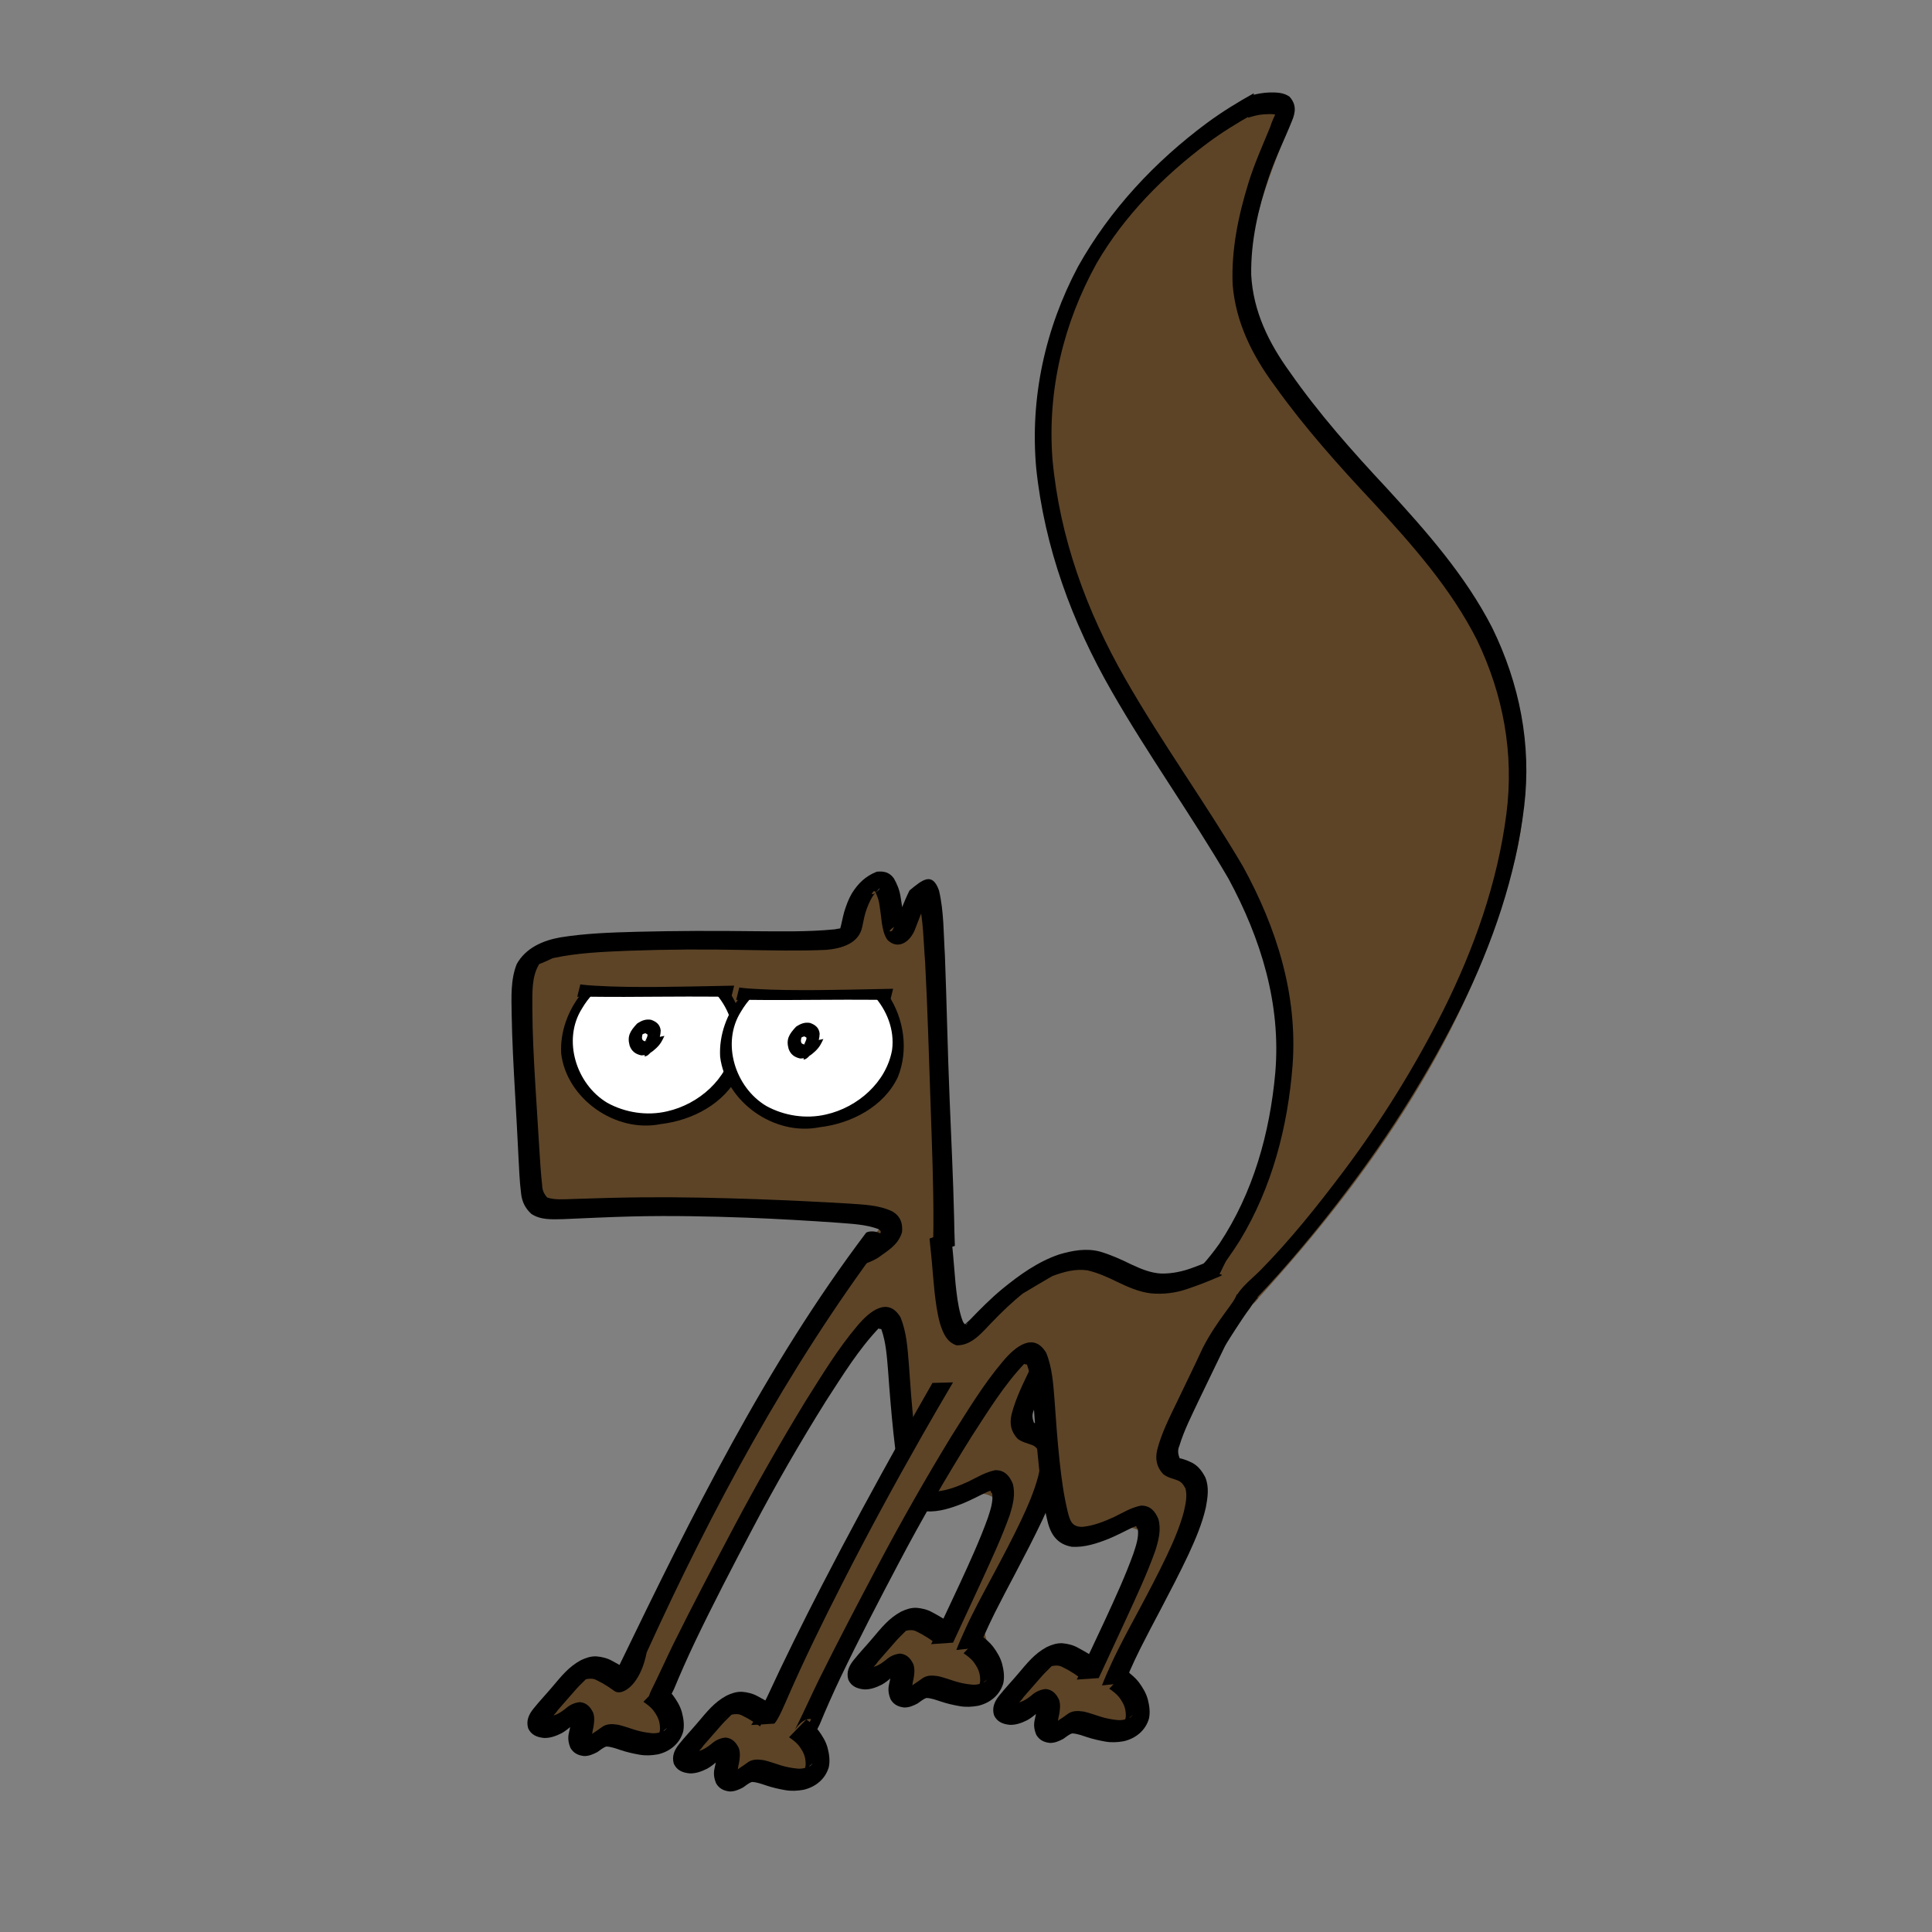<?xml version="1.0" encoding="UTF-8" standalone="no"?>
<!-- Created with Inkscape (http://www.inkscape.org/) -->
<svg
   xmlns:dc="http://purl.org/dc/elements/1.1/"
   xmlns:cc="http://web.resource.org/cc/"
   xmlns:rdf="http://www.w3.org/1999/02/22-rdf-syntax-ns#"
   xmlns:svg="http://www.w3.org/2000/svg"
   xmlns="http://www.w3.org/2000/svg"
   xmlns:sodipodi="http://inkscape.sourceforge.net/DTD/sodipodi-0.dtd"
   xmlns:inkscape="http://www.inkscape.org/namespaces/inkscape"
   width="1000"
   height="1000"
   id="svg2"
   sodipodi:version="0.32"
   inkscape:version="0.43"
   version="1.0"
   sodipodi:docbase="/home/kkowal/tale/art/monster"
   sodipodi:docname="squirrel.svg">
  <rect width="100%" height="100%" fill="#808080" stroke="none"/>
  <defs
     id="defs4" />
  <sodipodi:namedview
     id="base"
     pagecolor="#ffffff"
     bordercolor="#666666"
     borderopacity="1.0"
     inkscape:pageopacity="0.0"
     inkscape:pageshadow="2"
     inkscape:zoom="0.49497475"
     inkscape:cx="442.32221"
     inkscape:cy="652.96882"
     inkscape:document-units="px"
     inkscape:current-layer="layer1"
     showguides="true"
     inkscape:guide-bbox="true"
     inkscape:window-width="1680"
     inkscape:window-height="975"
     inkscape:window-x="0"
     inkscape:window-y="25" />
  <g
     inkscape:label="Layer 1"
     inkscape:groupmode="layer"
     id="layer1">
    <path
       style="opacity:1;color:#000000;fill:#5d4427;fill-opacity:1;fill-rule:nonzero;stroke:none;stroke-width:1px;stroke-linecap:butt;stroke-linejoin:miter;marker:none;marker-start:none;marker-mid:none;marker-end:none;stroke-miterlimit:4;stroke-dasharray:none;stroke-dashoffset:0;stroke-opacity:1;visibility:visible;display:inline;overflow:visible"
       d="M 656.938,52.616 C 629.318,60.239 608.356,83.071 588.657,102.921 C 546.092,148.321 528.778,215.063 544.555,275.328 C 559.602,346.995 609.521,402.886 643.555,465.683 C 665.99,508.032 669.565,558.835 654.356,604.17 C 646.881,630.782 631.489,654.836 610.899,672.988 C 612.61,686.249 643.107,684.174 651.635,671.576 C 710.011,607.659 761.322,533.556 783.104,448.755 C 796.242,400.479 787.822,347.093 758.607,306.227 C 726.112,258.997 677.465,223.489 652.73,170.945 C 637.128,133.474 656.074,94.253 669.443,59.399 C 669.423,52.631 661.918,51.973 656.938,52.616 z "
       id="path3765" />
    <path
       style="opacity:1;color:#000000;fill:#5d4427;fill-opacity:1;fill-rule:nonzero;stroke:none;stroke-width:1px;stroke-linecap:butt;stroke-linejoin:miter;marker:none;marker-start:none;marker-mid:none;marker-end:none;stroke-miterlimit:4;stroke-dasharray:none;stroke-dashoffset:0;stroke-opacity:1;visibility:visible;display:inline;overflow:visible"
       d="M 487.143,644.286 C 488.89,625.386 488.693,606.321 491.029,587.486 C 490.311,567.298 489.466,546.887 484.184,527.297 C 479.909,509.724 481.422,491.558 479.587,473.751 C 478.558,463.55 469.999,463.135 467.347,472.667 C 458.893,483.134 462.494,457.822 451.399,460.951 C 435.122,460.31 445.356,484.653 428.818,486.225 C 419.066,488.771 409.238,484.716 399.241,486.064 C 363.557,486.803 327.807,484.711 292.194,487.682 C 283.016,487.185 273.681,492.031 271.128,501.329 C 267.022,515.408 269.1,530.356 267.968,544.809 C 267.968,560.847 267.014,577.119 268.935,593.007 C 271.411,603.887 267.895,621.654 281.849,625.455 C 306.972,632.462 333.13,626.815 358.724,627.57 C 389.855,626.796 420.998,627.101 452.134,627.325 C 454.261,637.733 463.116,650.653 475.272,647.128 C 479.001,645.417 483.297,645.801 487.143,644.286 z "
       id="path3679" />
    <path
       style="color:#000000;fill:#000000;fill-opacity:1;fill-rule:nonzero;stroke:none;stroke-width:1px;stroke-linecap:butt;stroke-linejoin:miter;marker:none;marker-start:none;marker-mid:none;marker-end:none;stroke-miterlimit:4;stroke-dasharray:none;stroke-dashoffset:0;stroke-opacity:1;visibility:visible;display:inline;overflow:visible"
       id="path2450"
       d="M 605.765,678.998 C 608.185,679.477 609.754,677.842 611.704,676.489 C 624.183,667.517 633.603,654.924 641.764,642.069 C 658.419,614.639 666.577,583.169 669.042,551.388 C 671.727,514.777 660.734,480.174 643.346,448.437 C 623.959,415.546 601.478,384.63 582.517,351.472 C 562.372,316.377 548.44,278.079 544.76,237.676 C 542.041,202.085 550.463,167.146 567.721,136.09 C 582.063,111.497 602.389,91 625.096,74.005 C 632.547,68.486 640.425,63.595 648.526,59.099 L 648.94,48.285 C 640.59,52.912 632.465,57.94 624.769,63.601 C 597.755,83.653 574.479,108.515 557.982,138 C 540.948,170.088 533.072,205.983 536.336,242.311 C 540.605,283.29 554.898,322.125 575.372,357.771 C 594.326,390.907 616.681,421.891 635.895,454.86 C 652.643,485.872 663.141,519.631 660.081,555.272 C 657.277,586.466 648.659,617.332 631.206,643.636 C 629.947,645.446 620.834,658.35 611.482,664.797 C 610.71,665.337 606.41,667.438 609.32,667.571 L 605.765,678.998 z " />
    <path
       style="color:#000000;fill:#5d4427;fill-opacity:1;fill-rule:nonzero;stroke:none;stroke-width:1px;stroke-linecap:butt;stroke-linejoin:miter;marker:none;marker-start:none;marker-mid:none;marker-end:none;stroke-miterlimit:4;stroke-dasharray:none;stroke-dashoffset:0;stroke-opacity:1;visibility:visible;display:inline;overflow:visible"
       d="M 468.969,630.273 C 454.973,629.925 449.333,645.025 441.445,653.847 C 434.463,673.331 418.815,687.842 407.603,704.92 C 391.549,728.115 375.612,751.776 364.158,777.621 C 355.231,800.886 348.78,825.251 336.561,847.116 C 334.775,860.062 325.613,872.603 312.034,863.956 C 297.456,863.542 285.152,876.684 283.023,890.472 C 291.341,891.477 300.324,894.607 302.187,900.936 C 313.521,898.427 325.365,897.618 335.283,902.566 C 351.613,895.628 337.24,872.373 350.153,861.087 C 371.789,816.9 395.571,773.799 420.224,731.247 C 427.437,715.125 432.571,695.776 448.925,686.33 C 469.689,683.019 466.991,710.463 467.412,723.829 C 471.983,740.252 467.877,763.973 483.187,774.494 C 495.745,774.888 524.365,765.283 514.283,788.841 C 505.991,804.04 499.038,819.867 491.537,835.378 C 481.202,848.149 459.071,832.79 451.806,852.29 C 446.486,860.828 448.982,868.49 458.961,863.554 C 468.511,865.607 468.567,882.047 481.278,874.4 C 492.12,869.686 506.955,887.202 512.592,869.506 C 517.723,853.968 498.993,837.554 516.248,824.417 C 525.707,814.364 528.591,800.577 535.947,789.144 C 541.054,779.467 545.6,768.896 545.113,757.725 C 537.436,745.555 525.049,730.877 532.879,715.842 C 542.194,698.534 561.47,685.006 561.01,663.654 C 560.689,646.048 541.018,654.4 531.835,659.731 C 520.61,665.211 513.095,675.296 504.999,684.332 C 487.09,696.279 490.599,666.281 487.543,656.18 C 488.602,644.417 484.306,627.509 468.969,630.273 z "
       id="path3409" />
    <path
       d="M 318.033,875.254 C 316.826,874.441 315.647,873.601 314.425,872.802 C 312.598,871.612 310.702,870.545 308.734,869.611 C 306.981,868.687 305.346,868.802 303.49,869.116 C 301.658,869.629 300.246,870.823 298.888,872.092 C 312.401,860.891 301.452,870.661 298.516,873.965 C 295.293,877.695 291.991,881.355 288.779,885.094 C 287.882,886.585 285.944,888.464 285.088,889.078 C 284.82,887.871 285.46,888.134 286.805,887.807 C 289.015,887.174 290.862,885.834 292.651,884.441 C 294.841,882.486 297.231,881.326 300.12,881.019 C 303.63,881.322 305.644,883.569 307.06,886.574 C 307.911,889.128 307.551,891.736 307.092,894.323 C 306.742,895.589 306.588,896.883 306.431,898.177 C 305.946,897.513 306.956,897.321 307.178,896.959 C 308.58,896.1 309.902,895.123 311.236,894.163 C 313.858,892.068 316.808,892.251 319.941,892.72 C 322.935,893.41 325.816,894.5 328.75,895.399 C 331.517,896.258 334.355,896.791 337.232,897.072 C 339.681,897.327 341.841,896.749 343.989,895.675 C 349.388,890.774 334.835,903.073 340.851,897.74 C 341.939,895.831 341.675,893.754 341.328,891.676 C 340.818,889.21 339.545,887.111 338.047,885.134 C 336.639,883.407 334.826,882.119 333.02,880.849 L 341.989,871.623 C 344.268,873.317 346.477,875.119 348.242,877.366 C 350.285,880.116 352.08,883.03 352.983,886.375 C 353.824,889.615 354.283,892.928 353.62,896.252 C 351.899,902.351 346.888,906.581 340.553,908.046 C 337.36,908.623 334.153,908.798 330.934,908.214 C 327.726,907.648 324.549,906.932 321.453,905.904 C 318.959,905.106 316.452,904.089 313.811,904.003 C 312.032,904.597 310.817,905.782 309.205,906.862 C 307.032,907.989 304.801,908.986 302.296,908.926 C 299.293,908.595 296.868,907.464 295.288,904.746 C 294.202,902.169 293.798,899.62 294.483,896.846 C 294.82,895.303 295.177,893.763 295.424,892.203 C 295.575,892.541 296.015,892.873 295.878,893.217 C 294.311,894.69 292.588,896.03 290.703,897.1 C 287.837,898.528 284.872,899.666 281.609,899.57 C 278.041,899.224 274.965,898.057 273.377,894.563 C 272.252,890.692 273.64,887.478 276.12,884.406 C 279.24,880.505 282.694,876.891 285.913,873.073 C 290.411,867.793 294.227,862.815 300.596,859.357 C 303.158,858.133 305.786,857.208 308.678,857.333 C 311.571,857.574 314.317,858.245 316.878,859.677 C 319.009,860.804 321.096,862.009 323.147,863.277 C 324.298,863.972 326.626,865.39 323.75,863.492 L 318.033,875.254 z "
       id="path3411"
       style="color:#000000;fill:#000000;fill-opacity:1;fill-rule:nonzero;stroke:none;stroke-width:1px;stroke-linecap:butt;stroke-linejoin:miter;marker:none;marker-start:none;marker-mid:none;marker-end:none;stroke-miterlimit:4;stroke-dasharray:none;stroke-dashoffset:0;stroke-opacity:1;visibility:visible;display:inline;overflow:visible" />
    <path
       d="M 563.065,670.393 C 562.031,669.93 559.695,676.249 558.639,678.473 C 554.079,687.956 549.434,697.398 544.908,706.897 C 541.355,714.488 537.486,721.976 535.054,730.021 C 533.957,732.472 534.466,734.481 535.184,736.451 C 537.501,736.875 539.622,737.817 541.73,738.819 C 544.883,740.509 546.85,743.232 548.468,746.32 C 550.56,751.373 549.728,756.757 548.745,761.968 C 546.825,770.434 543.361,778.459 539.738,786.315 C 535.26,795.781 530.425,805.071 525.557,814.34 C 521.963,821.151 518.347,827.951 514.89,834.833 C 512.808,838.987 510.864,843.207 508.976,847.452 C 508.188,849.214 507.451,850.997 506.704,852.776 L 494.995,854.039 C 495.722,852.165 496.468,850.3 497.283,848.462 C 499.193,844.111 501.17,839.789 503.313,835.547 C 506.792,828.584 510.498,821.74 514.186,814.886 C 519.091,805.731 523.925,796.534 528.406,787.162 C 531.918,779.725 535.241,772.135 537.363,764.17 C 538.231,760.263 539.241,756.129 538.236,752.17 C 537.226,750.31 536.289,748.746 534.202,747.923 C 531.656,747.008 528.936,746.407 526.748,744.74 C 523.299,741.083 522.427,736.943 523.61,731.977 C 525.814,723.45 529.821,715.592 533.623,707.686 C 538.146,698.241 542.766,688.842 547.163,679.338 C 548.654,676.032 550.571,672.705 551.167,669.117 L 563.065,670.393 z "
       id="path3413"
       style="color:#000000;fill:#000000;fill-opacity:1;fill-rule:nonzero;stroke:none;stroke-width:1px;stroke-linecap:butt;stroke-linejoin:miter;marker:none;marker-start:none;marker-mid:none;marker-end:none;stroke-miterlimit:4;stroke-dasharray:none;stroke-dashoffset:0;stroke-opacity:1;visibility:visible;display:inline;overflow:visible" />
    <path
       style="color:#000000;fill:#000000;fill-opacity:1;fill-rule:nonzero;stroke:none;stroke-width:1px;stroke-linecap:butt;stroke-linejoin:miter;marker:none;marker-start:none;marker-mid:none;marker-end:none;stroke-miterlimit:4;stroke-dasharray:none;stroke-dashoffset:0;stroke-opacity:1;visibility:visible;display:inline;overflow:visible"
       d="M 448.337,638.005 C 396.374,706.783 358.06,784.492 320.656,861.773 C 307.665,880.357 329.342,883.085 334.721,855.305 C 368.51,781.099 407.448,708.815 456.295,643.345 C 460.427,638.492 451.63,636.142 448.337,638.005 z "
       id="path3415"
       sodipodi:nodetypes="ccccc" />
    <path
       d="M 343.004,881.121 C 337.153,879.905 333.87,881.62 337.1,874.903 C 341.03,867.019 344.615,858.963 348.487,851.048 C 358.451,830.948 368.883,811.085 379.379,791.26 C 391.215,768.886 403.747,746.884 416.915,725.268 C 425.372,711.948 433.53,698.271 443.777,686.211 C 450.319,678.403 459.676,671.141 466.108,681.846 C 469.232,689.489 469.773,697.891 470.423,706.043 C 471.146,716.644 471.927,727.239 473.045,737.806 C 474.012,746.683 475.154,755.558 477.289,764.237 C 478.491,769.162 479.627,771.968 484.782,771.967 C 490.555,771.44 495.966,769.261 501.195,766.887 C 505.79,764.612 510.127,761.96 515.181,760.959 C 519.954,760.924 522.483,763.806 524.187,767.913 C 525.725,773.411 524.3,778.799 522.675,784.096 C 518.4,796.13 512.943,807.712 507.641,819.319 C 502.9,829.639 498.123,839.943 493.313,850.232 L 481.944,851.012 C 486.949,840.797 491.774,830.494 496.577,820.183 C 501.811,808.826 507.07,797.441 511.307,785.667 C 512.631,781.565 514.139,777.376 513.556,773.006 C 512.05,772.099 513.893,771.035 511.285,772.062 C 506.989,774.064 502.83,776.357 498.441,778.158 C 492.365,780.559 486.02,782.672 479.397,782.284 C 472.04,780.995 468.502,776.176 466.814,769.079 C 464.601,760.106 463.422,750.932 462.44,741.751 C 461.33,731.144 460.45,720.516 459.695,709.878 C 459.075,702.507 458.661,694.949 456.151,687.933 C 450.017,687.651 463.206,681.538 455.128,687.176 C 444.299,698.52 436.078,712.034 427.557,725.119 C 414.164,746.524 401.533,768.405 389.776,790.752 C 379.389,810.448 369.091,830.2 359.49,850.294 C 355.764,858.173 352.214,866.133 348.891,874.191 C 346.83,878.125 345.147,883.441 339.213,882.279 L 343.004,881.121 z "
       id="path3417"
       style="color:#000000;fill:#000000;fill-opacity:1;fill-rule:nonzero;stroke:none;stroke-width:1px;stroke-linecap:butt;stroke-linejoin:miter;marker:none;marker-start:none;marker-mid:none;marker-end:none;stroke-miterlimit:4;stroke-dasharray:none;stroke-dashoffset:0;stroke-opacity:1;visibility:visible;display:inline;overflow:visible"
       sodipodi:nodetypes="ccccccccccccccccccccccccccccccccccc" />
    <path
       style="color:#000000;fill:#000000;fill-opacity:1;fill-rule:nonzero;stroke:none;stroke-width:1px;stroke-linecap:butt;stroke-linejoin:miter;marker:none;marker-start:none;marker-mid:none;marker-end:none;stroke-miterlimit:4;stroke-dasharray:none;stroke-dashoffset:0;stroke-opacity:1;visibility:visible;display:inline;overflow:visible"
       id="path3419"
       d="M 483.752,850.124 C 482.544,849.312 481.366,848.472 480.143,847.672 C 478.316,846.482 476.421,845.416 474.452,844.481 C 472.699,843.557 471.065,843.673 469.209,843.986 C 467.377,844.499 465.964,845.694 464.606,846.963 C 478.12,835.762 467.17,845.532 464.234,848.836 C 461.012,852.565 457.709,856.226 454.498,859.965 C 453.601,861.455 451.663,863.335 450.806,863.948 C 450.539,862.741 451.179,863.005 452.523,862.677 C 454.733,862.044 456.58,860.704 458.369,859.312 C 460.559,857.356 462.949,856.197 465.839,855.89 C 469.349,856.192 471.363,858.439 472.779,861.444 C 473.629,863.998 473.27,866.607 472.811,869.194 C 472.46,870.459 472.306,871.754 472.149,873.047 C 471.665,872.383 472.674,872.192 472.896,871.83 C 474.298,870.971 475.62,869.994 476.954,869.034 C 479.576,866.939 482.527,867.122 485.659,867.591 C 488.653,868.281 491.534,869.371 494.469,870.27 C 497.236,871.128 500.073,871.662 502.951,871.943 C 505.399,872.197 507.559,871.62 509.707,870.545 C 515.106,865.645 500.553,877.943 506.57,872.61 C 507.658,870.702 507.394,868.625 507.047,866.547 C 506.536,864.081 505.263,861.981 503.765,860.005 C 502.358,858.277 500.545,856.99 498.739,855.72 L 507.707,846.494 C 509.987,848.187 512.196,849.989 513.961,852.236 C 516.004,854.987 517.799,857.901 518.701,861.245 C 519.542,864.486 520.002,867.799 519.338,871.122 C 517.618,877.222 512.607,881.452 506.272,882.916 C 503.078,883.493 499.871,883.669 496.652,883.085 C 493.444,882.519 490.267,881.802 487.171,880.775 C 484.677,879.977 482.17,878.96 479.53,878.874 C 477.751,879.468 476.536,880.652 474.924,881.732 C 472.75,882.86 470.52,883.856 468.015,883.796 C 465.012,883.466 462.587,882.334 461.007,879.616 C 459.921,877.039 459.517,874.491 460.202,871.717 C 460.538,870.174 460.896,868.634 461.142,867.074 C 461.293,867.412 461.733,867.744 461.596,868.088 C 460.029,869.561 458.306,870.9 456.421,871.97 C 453.555,873.398 450.59,874.536 447.327,874.441 C 443.76,874.095 440.683,872.928 439.095,869.434 C 437.971,865.563 439.359,862.349 441.838,859.277 C 444.958,855.375 448.413,851.762 451.632,847.943 C 456.129,842.664 459.946,837.686 466.314,834.228 C 468.876,833.003 471.505,832.079 474.396,832.204 C 477.29,832.444 480.036,833.115 482.596,834.547 C 484.728,835.674 486.814,836.879 488.866,838.148 C 490.016,838.842 492.344,840.26 489.468,838.362 L 483.752,850.124 z " />
    <path
       style="color:#000000;fill:#5d4427;fill-opacity:1;fill-rule:nonzero;stroke:none;stroke-width:1px;stroke-linecap:butt;stroke-linejoin:miter;marker:none;marker-start:none;marker-mid:none;marker-end:none;stroke-miterlimit:4;stroke-dasharray:none;stroke-dashoffset:0;stroke-opacity:1;visibility:visible;display:inline;overflow:visible"
       d="M 562.93,650.738 C 560.903,650.787 558.952,650.955 557.131,651.41 C 553.267,652.376 549.109,654.388 546.92,655.486 C 545.002,657.884 543.433,659.776 544.23,662.966 C 544.643,664.618 545.438,665.943 546.163,667.252 C 545.168,667.443 544.17,667.653 543.18,667.883 C 528.025,673.046 511.734,680.114 504.142,695.197 C 480.804,724.485 459.822,755.795 442.412,788.947 C 431.799,813.645 426.086,840.364 412.618,863.83 C 409.249,871.727 406.364,891.264 393.456,883.706 C 377.419,877.255 360.252,893.852 358.41,908.835 C 364.839,912.484 377.399,908.512 375.513,919.173 C 386.498,920.17 397.609,911.955 407.281,921.274 C 427.405,920.841 413.559,897.167 421.779,886.648 C 431.944,867.512 440.905,847.828 451.446,828.868 C 465.127,802.519 479.986,776.817 494.897,751.17 C 502.604,734.647 507.356,714.429 524.312,704.652 C 542.113,700.329 543.454,723.821 542.213,736.084 C 543.545,752.39 546.784,768.524 550.492,784.409 C 557.983,804.4 580.969,783.233 591.211,793.654 C 593.479,808.925 580.951,821.113 575.495,834.415 C 571.002,847.315 566.251,864.871 548.307,858.787 C 535.656,856.285 520.605,873.077 525.405,884.253 C 533.528,879.544 542.17,881.556 543.474,892.153 C 550.853,899.136 562.152,885.873 570.83,894.758 C 588.463,903.391 594.263,877.197 584.823,866.267 C 578.222,849.608 598.923,840.28 602.178,825.17 C 609.397,809.373 621.206,794.327 620.5,776.089 C 612.298,763.11 598.497,746.523 610.163,731.293 C 618.307,716.995 633.456,704.791 636.006,688.137 C 636.019,688.121 636.035,688.111 636.048,688.095 C 636.05,688.081 636.046,688.067 636.048,688.053 C 636.434,687.582 636.849,687.126 637.267,686.708 C 639.267,684.708 641.678,683.012 644.074,680.615 C 645.345,679.344 648.823,675.714 648.823,672.463 C 648.823,669.12 649.116,665.319 646.764,662.966 C 645.059,661.261 641.79,657.626 638.611,656.831 C 635.101,655.953 634.066,654.141 629.787,654.141 C 625.183,654.141 622.311,654.476 618.945,656.159 C 616.626,657.318 614.886,658.188 612.138,659.562 C 609.484,660.889 606.184,661.408 602.641,662.294 C 599.803,663.003 597.656,662.966 593.816,662.966 C 589.936,662.966 586.953,662.581 583.605,660.907 C 580.881,659.545 579.22,656.724 576.125,655.486 C 574.2,654.716 568.916,650.738 566.628,650.738 C 565.388,650.738 564.146,650.708 562.93,650.738 z "
       id="path2502" />
    <path
       style="color:#000000;fill:#000000;fill-opacity:1;fill-rule:nonzero;stroke:none;stroke-width:1px;stroke-linecap:butt;stroke-linejoin:miter;marker:none;marker-start:none;marker-mid:none;marker-end:none;stroke-miterlimit:4;stroke-dasharray:none;stroke-dashoffset:0;stroke-opacity:1;visibility:visible;display:inline;overflow:visible"
       id="path2304"
       d="M 393.422,893.591 C 392.214,892.779 391.036,891.939 389.813,891.139 C 387.986,889.949 386.09,888.883 384.122,887.949 C 382.369,887.024 380.735,887.14 378.878,887.454 C 377.047,887.967 375.634,889.161 374.276,890.43 C 387.79,879.229 376.84,888.999 373.904,892.303 C 370.681,896.032 367.379,899.693 364.168,903.432 C 363.271,904.922 361.333,906.802 360.476,907.415 C 360.209,906.209 360.849,906.472 362.193,906.144 C 364.403,905.511 366.25,904.171 368.039,902.779 C 370.229,900.824 372.619,899.664 375.509,899.357 C 379.018,899.659 381.033,901.907 382.448,904.911 C 383.299,907.465 382.939,910.074 382.481,912.661 C 382.13,913.926 381.976,915.221 381.819,916.514 C 381.335,915.851 382.344,915.659 382.566,915.297 C 383.968,914.438 385.29,913.461 386.624,912.501 C 389.246,910.406 392.197,910.589 395.329,911.058 C 398.323,911.748 401.204,912.838 404.139,913.737 C 406.905,914.595 409.743,915.129 412.62,915.41 C 415.069,915.664 417.229,915.087 419.377,914.013 C 424.776,909.112 410.223,921.41 416.24,916.077 C 417.328,914.169 417.063,912.092 416.716,910.014 C 416.206,907.548 414.933,905.448 413.435,903.472 C 412.027,901.744 410.215,900.457 408.409,899.187 L 417.377,889.961 C 419.657,891.654 421.865,893.456 423.631,895.703 C 425.673,898.454 427.469,901.368 428.371,904.713 C 429.212,907.953 429.672,911.266 429.008,914.589 C 427.288,920.689 422.277,924.919 415.942,926.383 C 412.748,926.96 409.541,927.136 406.322,926.552 C 403.114,925.986 399.937,925.269 396.841,924.242 C 394.347,923.444 391.84,922.427 389.199,922.341 C 387.421,922.935 386.206,924.12 384.593,925.199 C 382.42,926.327 380.19,927.323 377.684,927.263 C 374.682,926.933 372.257,925.801 370.677,923.083 C 369.59,920.506 369.187,917.958 369.871,915.184 C 370.208,913.641 370.566,912.101 370.812,910.541 C 370.963,910.879 371.403,911.211 371.266,911.555 C 369.699,913.028 367.976,914.368 366.091,915.438 C 363.225,916.865 360.26,918.003 356.997,917.908 C 353.43,917.562 350.353,916.395 348.765,912.901 C 347.64,909.03 349.028,905.816 351.508,902.744 C 354.628,898.843 358.083,895.229 361.302,891.41 C 365.799,886.131 369.616,881.153 375.984,877.695 C 378.546,876.47 381.175,875.546 384.066,875.671 C 386.96,875.911 389.706,876.583 392.266,878.014 C 394.397,879.141 396.484,880.347 398.535,881.615 C 399.686,882.309 402.014,883.728 399.138,881.829 L 393.422,893.591 z " />
    <path
       style="color:#000000;fill:#000000;fill-opacity:1;fill-rule:nonzero;stroke:none;stroke-width:1px;stroke-linecap:butt;stroke-linejoin:miter;marker:none;marker-start:none;marker-mid:none;marker-end:none;stroke-miterlimit:4;stroke-dasharray:none;stroke-dashoffset:0;stroke-opacity:1;visibility:visible;display:inline;overflow:visible"
       id="path2394"
       d="M 651.31,671.588 C 650.277,671.125 635.083,694.586 634.027,696.811 C 629.468,706.294 624.822,715.735 620.296,725.234 C 616.743,732.825 612.874,740.313 610.442,748.359 C 609.346,750.81 609.854,752.819 610.572,754.789 C 612.889,755.212 615.01,756.154 617.118,757.157 C 620.271,758.847 622.239,761.57 623.857,764.658 C 625.948,769.711 625.116,775.094 624.133,780.306 C 622.213,788.771 618.75,796.796 615.126,804.653 C 610.649,814.118 605.814,823.409 600.945,832.678 C 597.351,839.489 593.736,846.288 590.279,853.17 C 588.196,857.324 586.253,861.545 584.364,865.79 C 583.576,867.551 582.839,869.335 582.092,871.114 L 570.384,872.376 C 571.11,870.503 571.856,868.637 572.671,866.8 C 574.581,862.449 576.558,858.127 578.701,853.884 C 582.181,846.922 585.887,840.077 589.575,833.224 C 594.479,824.068 599.314,814.871 603.794,805.5 C 607.306,798.062 610.63,790.473 612.751,782.508 C 613.62,778.601 614.63,774.467 613.624,770.507 C 612.614,768.648 611.677,767.084 609.59,766.26 C 607.044,765.345 604.324,764.744 602.137,763.078 C 598.687,759.421 597.815,755.28 598.998,750.315 C 601.202,741.788 605.209,733.93 609.011,726.024 C 613.534,716.579 618.154,707.18 622.551,697.675 C 630.114,682.942 639.531,673.542 640.127,669.955 L 651.31,671.588 z "
       sodipodi:nodetypes="ccccccccccccccccccccccccccc" />
    <path
       style="color:#000000;fill:#000000;fill-opacity:1;fill-rule:nonzero;stroke:none;stroke-width:1px;stroke-linecap:butt;stroke-linejoin:miter;marker:none;marker-start:none;marker-mid:none;marker-end:none;stroke-miterlimit:4;stroke-dasharray:none;stroke-dashoffset:0;stroke-opacity:1;visibility:visible;display:inline;overflow:visible"
       id="path2396"
       d="M 388.833,892.869 C 391.751,888.404 394.683,883.28 397.094,878.288 C 406.045,858.911 415.531,839.792 425.31,820.822 C 438.807,794.642 452.871,768.76 467.226,743.043 C 472.315,733.936 477.459,724.859 482.642,715.805 L 493.293,715.509 C 487.969,724.53 482.695,733.582 477.512,742.685 C 462.987,768.231 448.938,794.047 435.631,820.25 C 426.036,839.086 416.712,858.069 408.228,877.435 C 406.401,881.568 402.919,890.113 400.776,892.146 L 388.833,892.869 z " />
    <path
       style="color:#000000;fill:#000000;fill-opacity:1;fill-rule:nonzero;stroke:none;stroke-width:1px;stroke-linecap:butt;stroke-linejoin:miter;marker:none;marker-start:none;marker-mid:none;marker-end:none;stroke-miterlimit:4;stroke-dasharray:none;stroke-dashoffset:0;stroke-opacity:1;visibility:visible;display:inline;overflow:visible"
       id="path2388"
       d="M 419.833,889.854 C 413.982,888.638 409.259,899.957 412.488,893.241 C 416.419,885.357 420.003,877.301 423.876,869.385 C 433.839,849.286 444.271,829.422 454.767,809.597 C 466.603,787.224 479.136,765.222 492.303,743.606 C 500.761,730.286 508.919,716.609 519.165,704.549 C 525.707,696.741 535.065,689.479 541.496,700.183 C 544.621,707.827 545.161,716.229 545.811,724.381 C 546.534,734.981 547.315,745.577 548.433,756.144 C 549.4,765.021 550.543,773.896 552.678,782.575 C 553.88,787.5 555.016,790.306 560.17,790.305 C 565.943,789.777 571.354,787.599 576.584,785.225 C 581.178,782.95 585.515,780.298 590.569,779.297 C 595.343,779.261 597.871,782.143 599.576,786.251 C 601.113,791.749 599.689,797.136 598.063,802.434 C 593.788,814.468 588.331,826.049 583.03,837.657 C 578.288,847.977 573.511,858.281 568.701,868.57 L 557.332,869.349 C 562.338,859.135 567.162,848.832 571.966,838.521 C 577.2,827.163 582.458,815.778 586.696,804.004 C 588.019,799.903 589.527,795.714 588.944,791.344 C 587.438,790.437 589.281,789.372 586.673,790.4 C 582.377,792.401 578.219,794.694 573.83,796.495 C 567.753,798.897 561.409,801.01 554.786,800.622 C 547.428,799.333 543.89,794.513 542.203,787.417 C 539.989,778.444 538.81,769.27 537.828,760.088 C 536.718,749.481 535.838,738.854 535.083,728.216 C 534.464,720.845 534.049,713.287 531.539,706.271 C 525.405,705.989 538.594,699.876 530.517,705.514 C 519.688,716.858 511.467,730.372 502.945,743.457 C 489.552,764.862 476.921,786.742 465.165,809.089 C 454.777,828.785 444.479,848.537 434.878,868.631 C 431.152,876.511 427.602,884.471 424.279,892.529 C 422.218,896.462 420.535,901.779 414.602,900.617 L 419.833,889.854 z " />
    <path
       d="M 559.14,868.462 C 557.932,867.65 556.754,866.809 555.531,866.01 C 553.704,864.82 551.809,863.754 549.84,862.819 C 548.087,861.895 546.453,862.011 544.597,862.324 C 542.765,862.837 541.353,864.031 539.995,865.301 C 553.508,854.099 542.559,863.87 539.623,867.174 C 536.4,870.903 533.098,874.563 529.886,878.302 C 528.989,879.793 527.051,881.672 526.195,882.286 C 525.927,881.079 526.567,881.343 527.911,881.015 C 530.122,880.382 531.969,879.042 533.757,877.649 C 535.948,875.694 538.338,874.534 541.227,874.228 C 544.737,874.53 546.751,876.777 548.167,879.782 C 549.018,882.336 548.658,884.944 548.199,887.531 C 547.849,888.797 547.695,890.092 547.538,891.385 C 547.053,890.721 548.063,890.529 548.285,890.167 C 549.687,889.308 551.009,888.332 552.342,887.371 C 554.965,885.277 557.915,885.46 561.048,885.928 C 564.042,886.619 566.923,887.708 569.857,888.607 C 572.624,889.466 575.462,889.999 578.339,890.281 C 580.787,890.535 582.947,889.958 585.096,888.883 C 590.495,883.983 575.941,896.281 581.958,890.948 C 583.046,889.04 582.782,886.963 582.435,884.885 C 581.925,882.418 580.652,880.319 579.153,878.342 C 577.746,876.615 575.933,875.327 574.127,874.057 L 583.095,864.831 C 585.375,866.525 587.584,868.327 589.349,870.574 C 591.392,873.324 593.187,876.239 594.09,879.583 C 594.931,882.823 595.39,886.136 594.727,889.46 C 593.006,895.559 587.995,899.789 581.66,901.254 C 578.467,901.831 575.259,902.006 572.04,901.423 C 568.833,900.857 565.656,900.14 562.56,899.112 C 560.065,898.314 557.558,897.298 554.918,897.211 C 553.139,897.806 551.924,898.99 550.312,900.07 C 548.139,901.198 545.908,902.194 543.403,902.134 C 540.4,901.804 537.975,900.672 536.395,897.954 C 535.309,895.377 534.905,892.829 535.59,890.055 C 535.927,888.511 536.284,886.972 536.531,885.411 C 536.682,885.749 537.122,886.082 536.984,886.426 C 535.418,887.898 533.694,889.238 531.81,890.308 C 528.944,891.736 525.978,892.874 522.715,892.779 C 519.148,892.432 516.072,891.265 514.484,887.771 C 513.359,883.901 514.747,880.687 517.226,877.614 C 520.347,873.713 523.801,870.1 527.02,866.281 C 531.517,861.001 535.334,856.024 541.703,852.566 C 544.265,851.341 546.893,850.416 549.785,850.541 C 552.678,850.782 555.424,851.453 557.984,852.885 C 560.116,854.012 562.203,855.217 564.254,856.485 C 565.405,857.18 567.733,858.598 564.857,856.7 L 559.14,868.462 z "
       id="path2420"
       style="color:#000000;fill:#000000;fill-opacity:1;fill-rule:nonzero;stroke:none;stroke-width:1px;stroke-linecap:butt;stroke-linejoin:miter;marker:none;marker-start:none;marker-mid:none;marker-end:none;stroke-miterlimit:4;stroke-dasharray:none;stroke-dashoffset:0;stroke-opacity:1;visibility:visible;display:inline;overflow:visible" />
    <path
       style="opacity:1;color:#000000;fill:#000000;fill-opacity:1;fill-rule:nonzero;stroke:none;stroke-width:1px;stroke-linecap:butt;stroke-linejoin:miter;marker:none;marker-start:none;marker-mid:none;marker-end:none;stroke-miterlimit:4;stroke-dasharray:none;stroke-dashoffset:0;stroke-opacity:1;visibility:visible;display:inline;overflow:visible"
       id="path3547"
       d="M 631.247,659.51 C 634.454,659.785 630.174,661.117 629.263,661.52 C 624.435,663.638 619.497,665.494 614.5,667.17 C 608.377,669.301 602.056,670.026 595.629,669.43 C 589.459,668.713 583.797,666.125 578.247,663.492 C 573.292,661.048 568.252,658.768 562.852,657.536 C 556.723,656.618 550.674,658.276 544.972,660.395 C 545.251,660.051 528.173,670.269 528.27,670.2 C 538.091,663.22 532.207,667.382 530.092,668.988 C 524.127,673.672 518.668,678.949 513.416,684.41 C 508.28,689.697 502.987,696.521 495.118,696.344 C 490.056,694.644 488.164,690.092 486.64,685.343 C 485.061,679.889 484.364,674.239 483.714,668.614 C 483.152,663.351 482.758,658.072 482.295,652.8 C 481.926,648.898 481.533,644.997 481.12,641.099 L 492.097,637.006 C 492.509,640.94 492.881,644.877 493.26,648.814 C 493.728,654.056 494.116,659.304 494.602,664.543 C 495.17,669.82 495.766,675.123 497.154,680.259 C 497.74,682.127 498.468,685.611 500.115,685.641 C 504.236,681.873 491.794,692.207 501.879,683.294 C 507.293,677.669 512.789,672.107 518.814,667.127 C 527.71,659.862 537.155,653.079 548.11,649.331 C 554.96,647.289 562.113,645.957 569.18,647.773 C 574.868,649.43 580.259,651.849 585.562,654.479 C 590.52,656.763 595.594,658.944 601.13,659.188 C 606.837,659.27 612.366,658.069 617.698,656.034 C 622.51,654.251 627.289,652.357 631.86,650.012 C 633.78,648.968 634.529,648.109 636.478,648.747 L 631.247,659.51 z " />
    <path
       style="opacity:1;color:#000000;fill:#000000;fill-opacity:1;fill-rule:nonzero;stroke:none;stroke-width:1px;stroke-linecap:butt;stroke-linejoin:miter;marker:none;marker-start:none;marker-mid:none;marker-end:none;stroke-miterlimit:4;stroke-dasharray:none;stroke-dashoffset:0;stroke-opacity:1;visibility:visible;display:inline;overflow:visible"
       id="path3631"
       d="M 482.812,648.423 C 483.042,643.58 483.094,638.727 483.133,633.879 C 483.219,613.264 482.369,592.661 481.683,572.061 C 480.816,547.317 480.15,522.562 478.833,497.836 C 477.95,487.173 478.004,476.261 475.434,465.813 C 473.507,464.517 479.94,463.606 482.58,461.571 C 480.378,463.824 479.263,466.948 478.023,469.817 C 476.437,473.526 475.086,477.328 473.598,481.076 C 470.942,487.815 464.638,491.789 459.31,486.448 C 457.509,483.885 456.958,480.835 456.453,477.807 C 456.065,474.629 455.695,471.452 455.2,468.288 C 454.91,465.839 454.006,463.621 452.975,461.433 C 452.094,460.847 451.779,461.931 451.16,462.735 C 453.177,463.678 458.676,455.796 452.674,462.582 C 450.822,464.9 449.7,467.626 448.633,470.362 C 447.523,473.364 446.971,476.522 446.315,479.642 C 444.62,488.428 435.454,490.982 427.644,491.647 C 413.601,492.286 399.531,491.905 385.481,491.715 C 365.298,491.269 345.112,491.391 324.938,492.125 C 311.931,492.663 298.847,493.182 286.091,495.947 C 267.145,505.015 285.394,492.856 279.12,498.969 C 275.069,505.522 275.588,513.91 275.546,521.364 C 275.583,535.01 276.313,548.641 277.138,562.258 C 277.831,573.198 278.509,584.138 279.181,595.079 C 279.573,601.18 279.912,607.287 280.609,613.363 C 280.674,616.13 281.584,617.953 283.224,619.846 C 287.363,621.177 291.895,620.713 296.193,620.605 C 308.128,620.183 320.067,619.862 332.01,619.735 C 351.87,619.539 371.733,620.002 391.581,620.677 C 407.508,621.271 423.431,622.018 439.341,622.961 C 446.987,623.53 454.965,623.665 461.976,627.08 C 466.095,629.585 467.361,633.195 466.878,637.782 C 464.992,644.281 459.697,647.214 454.383,651.071 C 451.405,652.873 448.154,654.068 444.833,655.049 L 448.182,643.761 C 450.922,642.59 453.639,641.342 455.935,639.397 C 443.689,648.324 452.805,642.38 455.176,639.345 C 456.012,637.491 456.435,637.388 454.502,636.113 C 447.981,633.718 440.948,633.488 434.081,632.914 C 418.302,631.794 402.506,630.891 386.699,630.272 C 366.914,629.551 347.109,629.152 327.314,629.628 C 315.302,629.926 303.303,630.516 291.3,631.035 C 285.696,631.142 279.807,631.541 274.96,628.264 C 271.812,625.319 270.132,621.956 269.702,617.597 C 268.896,611.363 268.714,605.073 268.354,598.802 C 267.792,587.832 267.248,576.861 266.587,565.896 C 265.809,552.181 265.057,538.46 264.834,524.722 C 264.716,516.164 264.236,507.122 267.443,499.032 C 272.071,490.654 281.013,486.781 290.006,485.19 C 303.068,483.068 316.314,482.655 329.524,482.29 C 349.768,481.773 370.017,481.742 390.266,481.991 C 404.179,482.067 418.166,482.386 432.026,481.022 C 445.912,478.286 427.549,485.727 434.667,481.444 C 435.587,478.32 436.094,475.099 436.97,471.956 C 438.004,468.69 439.133,465.441 440.888,462.478 C 444.03,457.394 447.915,453.487 453.803,451.199 C 457.468,450.813 460.399,451.459 462.681,454.674 C 464.285,457.523 465.534,460.482 466.063,463.748 C 466.646,466.989 467.084,470.248 467.431,473.524 C 467.703,475.436 467.893,477.402 468.696,479.181 C 465.238,476.155 457.333,483.867 461.83,481.728 C 463.66,478.285 464.935,474.611 466.362,470.978 C 467.727,467.575 469.122,464.181 470.764,460.9 C 477.464,455.33 482.56,451.12 486.021,460.898 C 488.609,471.836 488.352,483.228 489.077,494.38 C 490.033,519.18 490.48,543.997 491.52,568.794 C 492.343,589.359 493.378,609.918 493.852,630.495 C 493.968,635.286 494.009,640.082 494.237,644.869 L 482.812,648.423 z " />
    <g
       id="g4864"
       transform="matrix(0.818,0,0,0.804,6.896,100.875)">
      <path
         style="color:#000000;fill:#ffffff;fill-opacity:1;fill-rule:nonzero;stroke:none;stroke-width:1px;stroke-linecap:butt;stroke-linejoin:miter;marker:none;marker-start:none;marker-mid:none;marker-end:none;stroke-miterlimit:4;stroke-dasharray:none;stroke-dashoffset:0;stroke-opacity:1;visibility:visible;display:inline;overflow:visible"
         d="M 443.004,512.987 C 440.718,513.008 438.414,513.098 436.129,513.237 C 411.27,517.376 386.134,513.299 361.129,514.112 C 352.42,530.47 348.18,550.262 354.973,567.987 C 358.756,577.696 367.442,584.652 376.973,588.299 C 390.349,595.177 406.443,599.973 421.161,594.487 C 436.315,588.947 448.228,576.468 455.442,562.299 C 461.272,548.722 460.412,532.059 452.129,519.674 C 450.303,517.429 448.115,515.4 446.504,512.987 C 445.333,512.982 444.175,512.975 443.004,512.987 z "
         id="path4866" />
      <path
         style="color:#000000;fill:#000000;fill-opacity:1;fill-rule:nonzero;stroke:none;stroke-width:1px;stroke-linecap:butt;stroke-linejoin:miter;marker:none;marker-start:none;marker-mid:none;marker-end:none;stroke-miterlimit:4;stroke-dasharray:none;stroke-dashoffset:0;stroke-opacity:1;visibility:visible;display:inline;overflow:visible"
         d="M 443.411,512.987 C 452.11,522.542 457.138,535.406 455.473,548.393 C 451.88,569.15 433.789,585.388 413.692,589.987 C 400.986,593.024 387.157,590.857 375.817,584.487 C 356.089,572.492 347.316,543.929 359.817,523.83 C 361.829,520.302 364.275,516.995 367.067,514.018 C 364.525,514.03 361.981,514.069 359.442,514.174 C 350.92,525.127 345.926,538.761 346.661,552.768 C 350.079,581.796 380.965,604.077 409.598,598.205 C 429.727,595.806 450.262,584.939 459.098,565.955 C 465.964,548.798 463.128,528.401 453.036,513.049 C 449.823,513.024 446.623,512.962 443.411,512.987 z "
         id="path4868" />
      <path
         d="M 400.629,545.233 C 400.077,544.747 401.127,543.589 401.553,542.885 C 394.988,552.975 400.174,544.982 401.139,541.833 C 401.65,539.916 400.886,540.512 400.051,539.726 C 398.099,540.031 397.029,541.197 395.973,542.745 C 401.525,535.57 397.952,538.261 397.766,542.53 C 397.949,544.604 398.845,544.509 400.028,545.02 C 402.357,544.017 403.86,542.175 405.211,540.108 C 399.007,548.767 401.481,545.241 402.889,543.345 L 411.986,541.405 C 410.601,544.414 409.71,546.464 406.868,549.255 C 404.163,551.868 401.234,554.008 397.301,553.956 C 393.671,553.131 391.245,551.322 389.978,547.683 C 388.364,541.622 390.163,538.454 394.694,533.495 C 397.414,531.62 400.228,530.406 403.606,531.073 C 406.933,532.28 409.245,534.206 409.629,537.944 C 409.513,543.584 406.949,547.614 403.353,552.05 C 402.22,553.276 401.175,554.477 399.439,554.646 L 400.629,545.233 z "
         id="path4870"
         style="color:#000000;fill:#000000;fill-opacity:1;fill-rule:nonzero;stroke:none;stroke-width:1px;stroke-linecap:butt;stroke-linejoin:miter;marker:none;marker-start:none;marker-mid:none;marker-end:none;stroke-miterlimit:4;stroke-dasharray:none;stroke-dashoffset:0;stroke-opacity:1;visibility:visible;display:inline;overflow:visible" />
      <path
         style="opacity:1;color:#000000;fill:#000000;fill-opacity:1;fill-rule:nonzero;stroke:none;stroke-width:1px;stroke-linecap:butt;stroke-linejoin:miter;marker:none;marker-start:none;marker-mid:none;marker-end:none;stroke-miterlimit:4;stroke-dasharray:none;stroke-dashoffset:0;stroke-opacity:1;visibility:visible;display:inline;overflow:visible"
         id="path4872"
         d="M 358.786,508.243 C 361.984,508.745 365.199,508.915 368.405,509.134 C 381.829,509.966 395.261,509.972 408.689,509.903 C 422.041,509.814 435.393,509.48 448.744,509.221 C 451.203,509.178 453.662,509.127 456.121,509.068 L 454.374,516.239 C 451.933,516.216 449.491,516.188 447.05,516.165 C 433.752,516.053 420.454,516.1 407.155,516.193 C 393.645,516.288 380.135,516.407 366.625,516.216 C 363.36,516.176 360.088,516.057 356.826,516.246 L 358.786,508.243 z " />
    </g>
    <path
       sodipodi:nodetypes="cccccccccccccccsccccccccccccc"
       style="color:#000000;fill:#000000;fill-opacity:1;fill-rule:nonzero;stroke:none;stroke-width:1px;stroke-linecap:butt;stroke-linejoin:miter;marker:none;marker-start:none;marker-mid:none;marker-end:none;stroke-miterlimit:4;stroke-dasharray:none;stroke-dashoffset:0;stroke-opacity:1;visibility:visible;display:inline;overflow:visible"
       id="path3529"
       d="M 644.986,676.056 C 636.501,690.543 643.873,678.54 649.746,672.538 C 665.676,656.044 683.51,634.457 697.273,616.143 C 719.89,586.319 739.896,554.605 756.481,521.049 C 772.525,488.312 784.586,453.607 788.927,417.317 C 792.787,385.179 786.471,353.744 772.338,324.858 C 758.468,297.824 738.208,274.942 717.81,252.704 C 699.965,233.602 682.565,214.033 667.605,192.558 C 656.663,177.477 648.641,161.086 647.628,142.307 C 647.34,125.028 651.25,107.949 656.755,91.659 C 660.05,81.731 664.815,72.393 668.679,62.693 C 670.724,57.84 670.98,53.95 667.422,50.013 C 664.308,47.84 660.658,47.806 657.003,47.87 C 653.862,47.956 650.794,48.569 647.754,49.311 L 645.957,60.939 C 648.549,60.157 651.147,59.383 653.869,59.211 C 655.922,59.085 657.997,58.903 660.032,59.27 C 659.353,60.775 658.06,63.614 657.484,65.632 C 653.539,75.296 649.202,84.821 646.15,94.823 C 640.913,111.811 637.233,129.544 638.025,147.402 C 639.635,167.081 648.331,184.25 660.003,199.958 C 675.343,221.422 692.96,241.076 710.981,260.305 C 731.076,282.128 751.029,304.616 764.499,331.293 C 778.025,359.405 783.732,389.955 779.731,421.079 C 775.146,456.805 763.026,490.936 746.987,523.088 C 732.29,552.241 715.049,580.056 695.464,606.184 C 681.937,624.122 667.906,641.774 652.096,657.773 C 646.458,663.364 640.074,667.809 638.151,675.215 L 644.986,676.056 z " />
    <g
       id="g4858"
       transform="matrix(0.818,0,0,0.804,89.167,102.5)">
      <path
         id="path3743"
         d="M 443.004,512.987 C 440.718,513.008 438.414,513.098 436.129,513.237 C 411.27,517.376 386.134,513.299 361.129,514.112 C 352.42,530.47 348.18,550.262 354.973,567.987 C 358.756,577.696 367.442,584.652 376.973,588.299 C 390.349,595.177 406.443,599.973 421.161,594.487 C 436.315,588.947 448.228,576.468 455.442,562.299 C 461.272,548.722 460.412,532.059 452.129,519.674 C 450.303,517.429 448.115,515.4 446.504,512.987 C 445.333,512.982 444.175,512.975 443.004,512.987 z "
         style="color:#000000;fill:#ffffff;fill-opacity:1;fill-rule:nonzero;stroke:none;stroke-width:1px;stroke-linecap:butt;stroke-linejoin:miter;marker:none;marker-start:none;marker-mid:none;marker-end:none;stroke-miterlimit:4;stroke-dasharray:none;stroke-dashoffset:0;stroke-opacity:1;visibility:visible;display:inline;overflow:visible" />
      <path
         id="path3745"
         d="M 443.411,512.987 C 452.11,522.542 457.138,535.406 455.473,548.393 C 451.88,569.15 433.789,585.388 413.692,589.987 C 400.986,593.024 387.157,590.857 375.817,584.487 C 356.089,572.492 347.316,543.929 359.817,523.83 C 361.829,520.302 364.275,516.995 367.067,514.018 C 364.525,514.03 361.981,514.069 359.442,514.174 C 350.92,525.127 345.926,538.761 346.661,552.768 C 350.079,581.796 380.965,604.077 409.598,598.205 C 429.727,595.806 450.262,584.939 459.098,565.955 C 465.964,548.798 463.128,528.401 453.036,513.049 C 449.823,513.024 446.623,512.962 443.411,512.987 z "
         style="color:#000000;fill:#000000;fill-opacity:1;fill-rule:nonzero;stroke:none;stroke-width:1px;stroke-linecap:butt;stroke-linejoin:miter;marker:none;marker-start:none;marker-mid:none;marker-end:none;stroke-miterlimit:4;stroke-dasharray:none;stroke-dashoffset:0;stroke-opacity:1;visibility:visible;display:inline;overflow:visible" />
      <path
         style="color:#000000;fill:#000000;fill-opacity:1;fill-rule:nonzero;stroke:none;stroke-width:1px;stroke-linecap:butt;stroke-linejoin:miter;marker:none;marker-start:none;marker-mid:none;marker-end:none;stroke-miterlimit:4;stroke-dasharray:none;stroke-dashoffset:0;stroke-opacity:1;visibility:visible;display:inline;overflow:visible"
         id="path3747"
         d="M 400.629,545.233 C 400.077,544.747 401.127,543.589 401.553,542.885 C 394.988,552.975 400.174,544.982 401.139,541.833 C 401.65,539.916 400.886,540.512 400.051,539.726 C 398.099,540.031 397.029,541.197 395.973,542.745 C 401.525,535.57 397.952,538.261 397.766,542.53 C 397.949,544.604 398.845,544.509 400.028,545.02 C 402.357,544.017 403.86,542.175 405.211,540.108 C 399.007,548.767 401.481,545.241 402.889,543.345 L 411.986,541.405 C 410.601,544.414 409.71,546.464 406.868,549.255 C 404.163,551.868 401.234,554.008 397.301,553.956 C 393.671,553.131 391.245,551.322 389.978,547.683 C 388.364,541.622 390.163,538.454 394.694,533.495 C 397.414,531.62 400.228,530.406 403.606,531.073 C 406.933,532.28 409.245,534.206 409.629,537.944 C 409.513,543.584 406.949,547.614 403.353,552.05 C 402.22,553.276 401.175,554.477 399.439,554.646 L 400.629,545.233 z " />
      <path
         d="M 358.786,508.243 C 361.984,508.745 365.199,508.915 368.405,509.134 C 381.829,509.966 395.261,509.972 408.689,509.903 C 422.041,509.814 435.393,509.48 448.744,509.221 C 451.203,509.178 453.662,509.127 456.121,509.068 L 454.374,516.239 C 451.933,516.216 449.491,516.188 447.05,516.165 C 433.752,516.053 420.454,516.1 407.155,516.193 C 393.645,516.288 380.135,516.407 366.625,516.216 C 363.36,516.176 360.088,516.057 356.826,516.246 L 358.786,508.243 z "
         id="path4837"
         style="opacity:1;color:#000000;fill:#000000;fill-opacity:1;fill-rule:nonzero;stroke:none;stroke-width:1px;stroke-linecap:butt;stroke-linejoin:miter;marker:none;marker-start:none;marker-mid:none;marker-end:none;stroke-miterlimit:4;stroke-dasharray:none;stroke-dashoffset:0;stroke-opacity:1;visibility:visible;display:inline;overflow:visible" />
    </g>
  </g>
</svg>
